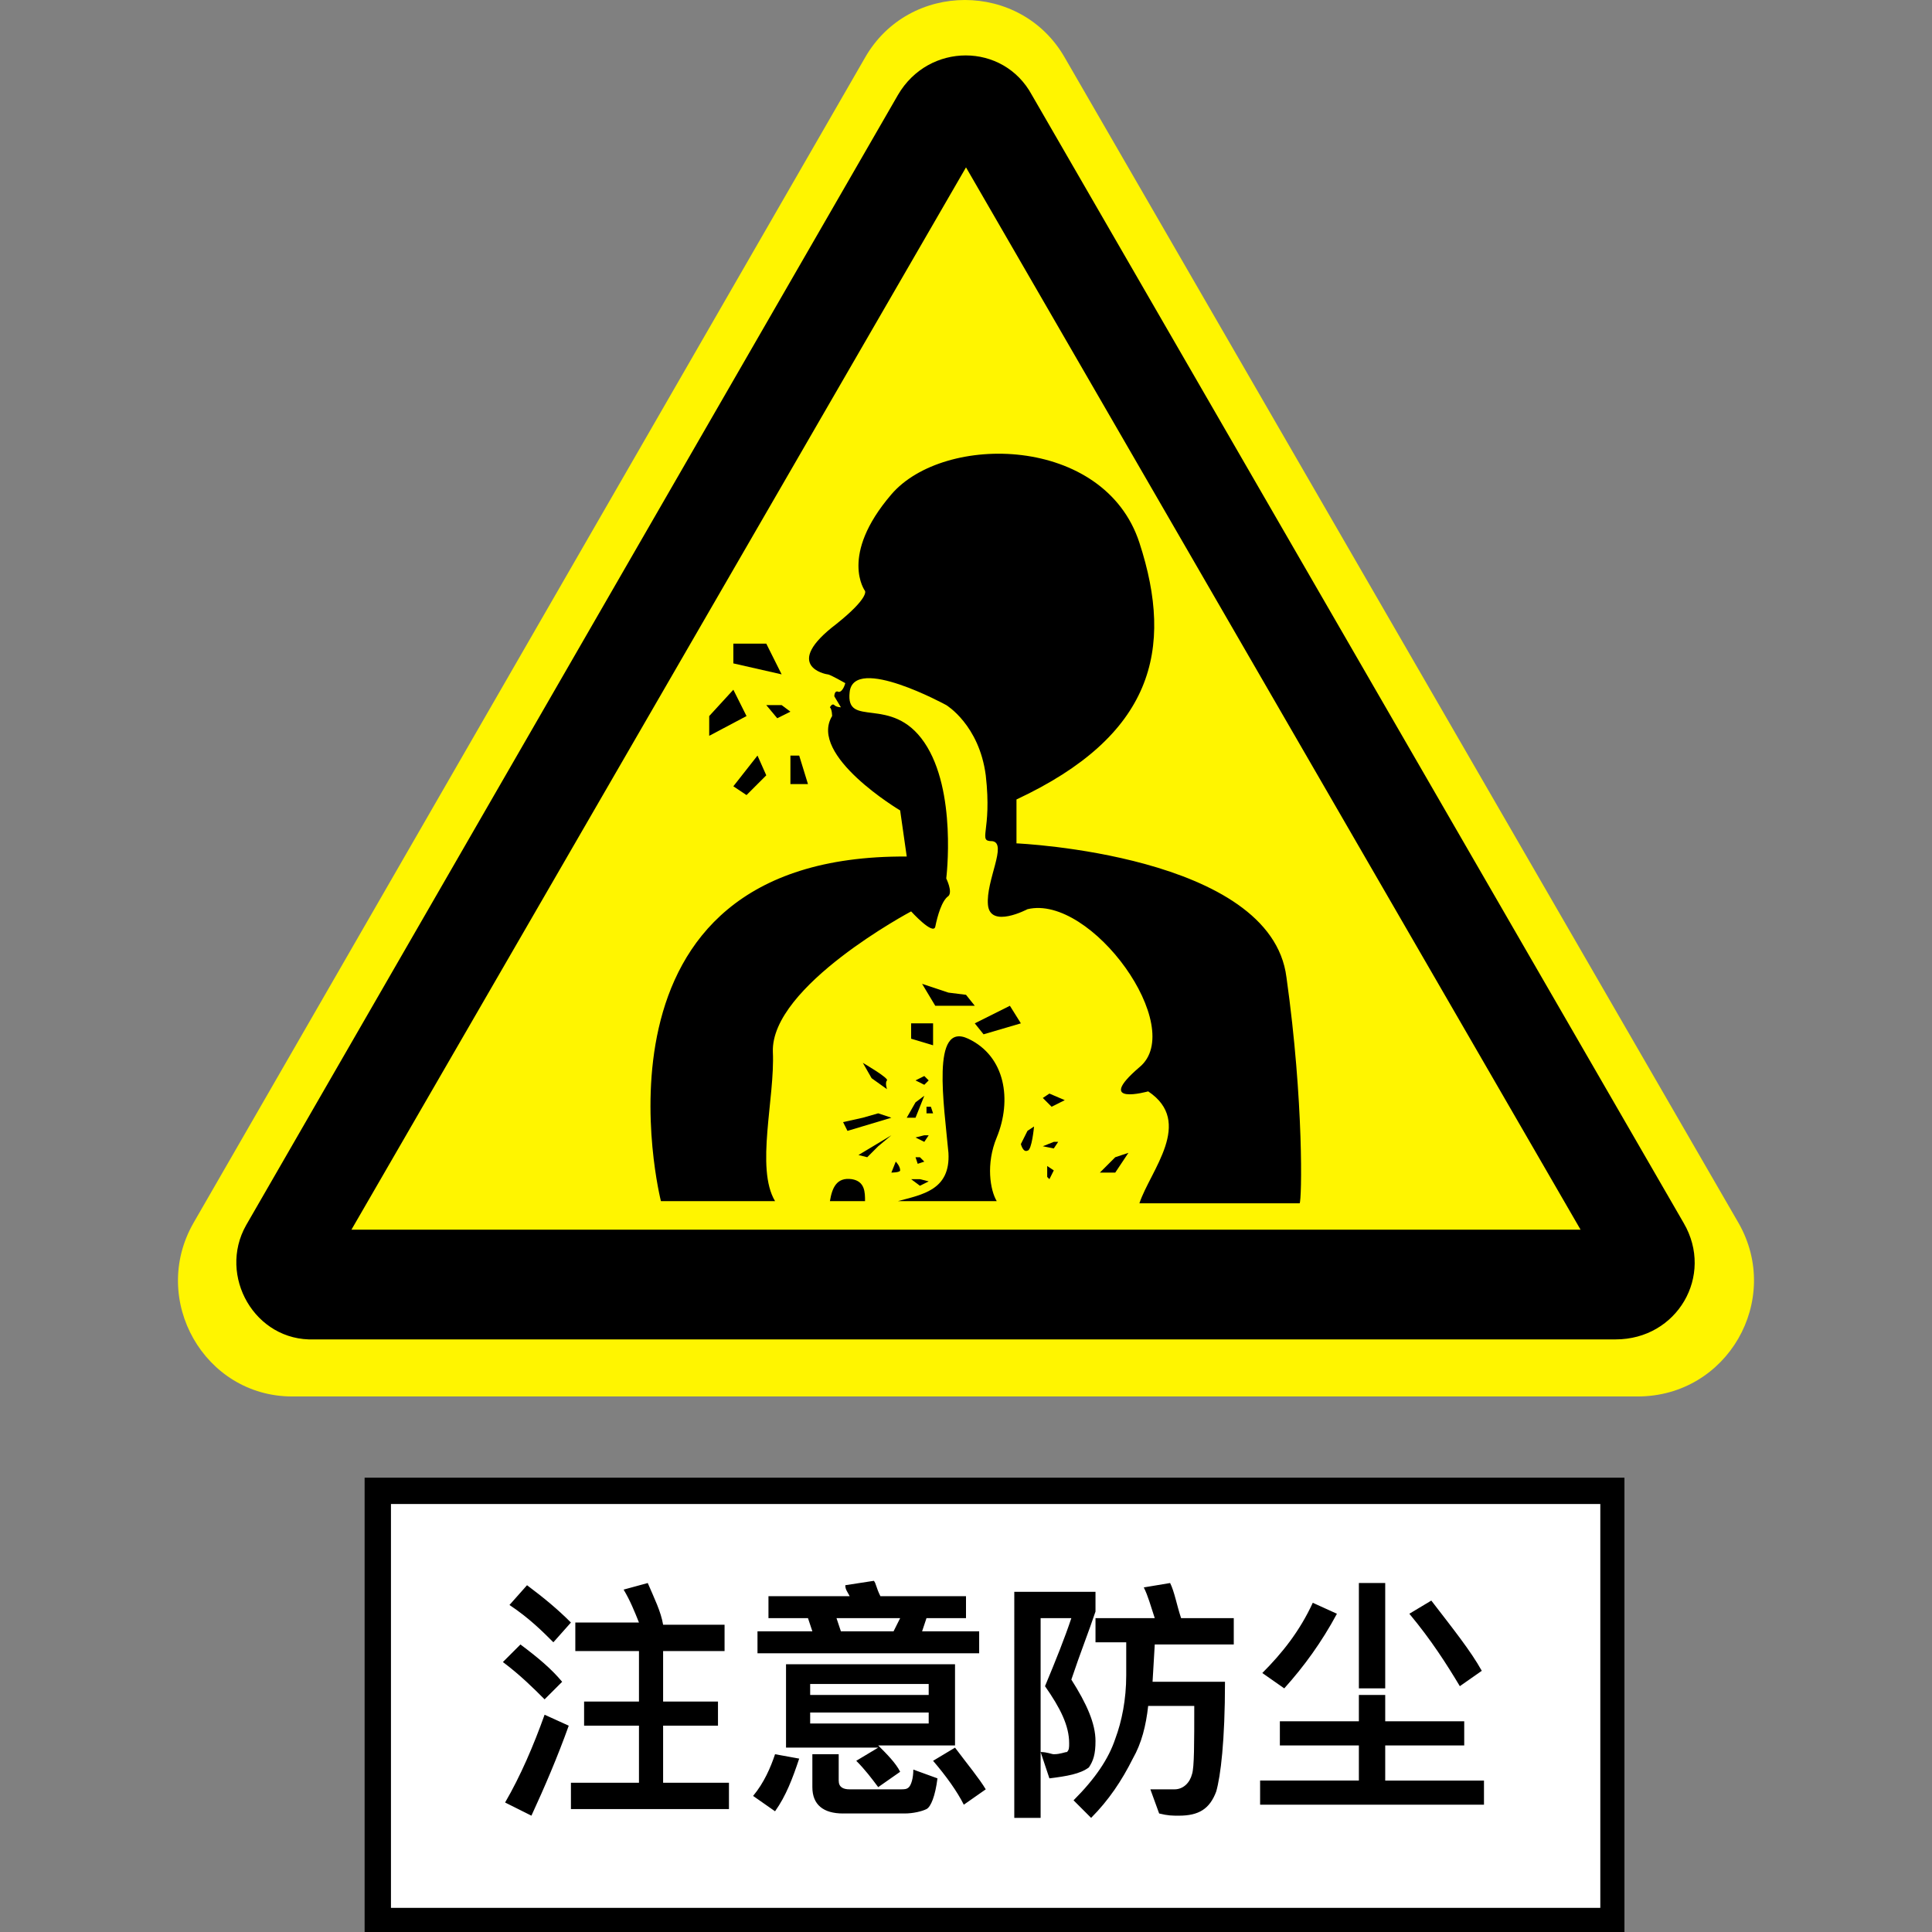 <?xml version="1.0" standalone="no"?><!DOCTYPE svg PUBLIC "-//W3C//DTD SVG 1.1//EN" "http://www.w3.org/Graphics/SVG/1.1/DTD/svg11.dtd"><svg t="1577678423216" class="icon" viewBox="0 0 1024 1024" version="1.1" xmlns="http://www.w3.org/2000/svg" p-id="8035" xmlns:xlink="http://www.w3.org/1999/xlink" width="200" height="200"><rect x="0" y="0" width="1024" height="1024" fill="#808080" stroke="none"/><defs><style type="text/css"></style></defs><path d="M102.516 648.252L458.488 30.537c23.266-40.716 82.595-40.716 105.861 0l357.135 617.715c23.266 40.716-5.817 91.901-53.512 91.901H154.865c-46.532 0-75.615-51.185-52.349-91.901z" fill="#FFF500" p-id="8036"></path><path d="M130.436 649.416L475.938 50.313c16.286-27.919 55.839-27.919 70.962 0l345.502 597.939c16.286 27.919-3.49 61.655-36.062 61.655H166.498c-31.409 1.163-51.185-33.736-36.062-60.492z" p-id="8037"></path><path d="M186.274 651.742L512 88.702 837.726 651.742z" fill="#FFF500" p-id="8038"></path><path d="M193.254 783.196H860.992V1024H193.254z" p-id="8039"></path><path d="M207.214 797.155h640.982v214.048H207.214z" fill="#FFFFFF" p-id="8040"></path><path d="M275.849 871.607c9.306 6.98 16.286 12.796 22.103 19.776l-9.306 9.306c-5.817-5.817-12.796-12.796-22.103-19.776l9.306-9.306z m25.593 43.042c-5.817 16.286-12.796 32.573-19.776 47.696l-13.96-6.98c8.143-13.96 15.123-30.246 20.94-46.532l12.796 5.817zM279.339 840.198c9.306 6.98 16.286 12.796 23.266 19.776l-9.306 10.47c-5.817-5.817-12.796-12.796-23.266-19.776l9.306-10.47z m25.593 19.776h33.736c-2.327-5.817-4.653-11.633-8.143-17.45l12.796-3.49c3.49 8.143 6.98 15.123 8.143 22.103H384.036v13.96h-32.573v26.756h29.083v12.796h-29.083v30.246h34.899v13.96H302.605v-13.96h36.062v-30.246h-29.083v-12.796h29.083v-26.756h-33.736v-15.123zM423.589 932.099c-3.49 10.47-6.98 19.776-12.796 27.919l-11.633-8.143c5.817-6.98 9.306-15.123 11.633-22.103l12.796 2.327z m4.653-74.452H407.302v-11.633h43.042c-1.163-2.327-2.327-3.49-2.327-5.817l15.123-2.327c1.163 1.163 1.163 3.49 3.49 8.143H512v11.633h-20.94l-2.327 6.98h30.246v11.633H401.486v-11.633H430.569l-2.327-6.98z m-12.796 24.429h90.738v43.042H465.468c4.653 4.653 9.306 9.306 11.633 13.96l-11.633 8.143c-3.49-4.653-6.98-9.306-11.633-13.96l11.633-6.98h-48.859v-44.206z m13.96 16.286h62.819v-5.817h-62.819v5.817z m62.819 15.123V907.669h-62.819v5.817h62.819z m-45.369 47.696c-10.47 0-16.286-4.653-16.286-13.96v-17.45h13.96v13.96c0 3.49 2.327 4.653 5.817 4.653H477.101c2.327 0 3.49 0 4.653-1.163 1.163-1.163 2.327-4.653 2.327-9.306l12.796 4.653c-1.163 9.306-3.49 15.123-5.817 16.286-2.327 1.163-6.98 2.327-11.633 2.327h-32.573z m-1.163-96.554h27.919l3.49-6.98h-33.736l2.327 6.98z m60.492 61.655c6.98 9.306 12.796 16.286 16.286 22.103l-11.633 8.143c-3.49-6.98-9.306-15.123-16.286-23.266l11.633-6.98zM536.429 843.688h44.206v10.47c-3.49 10.47-8.143 22.103-12.796 36.062 8.143 12.796 12.796 23.266 12.796 32.573 0 6.98-1.163 10.47-3.49 13.96-4.653 3.49-11.633 4.653-20.94 5.817l-4.653-13.96c3.49 0 5.817 1.163 6.98 1.163 3.49 0 5.817-1.163 6.98-1.163 1.163-1.163 1.163-2.327 1.163-4.653 0-9.306-4.653-18.613-12.796-30.246 5.817-13.96 10.47-25.593 13.96-36.062h-16.286v105.861h-13.96V843.688z m44.206 13.96h31.409c-2.327-6.98-3.49-11.633-5.817-16.286l13.96-2.327c2.327 4.653 3.49 11.633 5.817 18.613h27.919v13.96h-41.879l-1.163 19.776h38.389c0 31.409-2.327 50.022-4.653 58.165-3.49 9.306-9.306 12.796-19.776 12.796-3.49 0-5.817 0-10.47-1.163l-4.653-12.796h12.796c4.653 0 8.143-3.49 9.306-8.143 1.163-3.49 1.163-16.286 1.163-36.062h-24.429c-1.163 10.47-3.49 19.776-8.143 27.919-5.817 11.633-12.796 22.103-22.103 31.409l-9.306-9.306c11.633-11.633 18.613-22.103 22.103-32.573 3.49-9.306 5.817-20.94 5.817-33.736v-17.45h-16.286v-12.796zM678.353 912.323h41.879v-13.96h13.96v13.96h41.879v12.796h-41.879v18.613h52.349v12.796H667.883v-12.796h52.349v-18.613h-41.879v-12.796z m30.246-57.002c-8.143 15.123-17.45 27.919-27.919 39.552l-11.633-8.143c10.47-10.47 19.776-22.103 26.756-37.226l12.796 5.817z m11.633-16.286h13.96v55.839h-13.96v-55.839z m38.389 9.306c11.633 15.123 20.94 26.756 26.756 37.226l-11.633 8.143c-6.98-11.633-15.123-24.429-26.756-38.389l11.633-6.98z" p-id="8041"></path><path d="M475.938 636.619h52.349c-3.49-5.817-5.817-19.776 0-33.736 8.143-19.776 4.653-43.042-15.123-52.349-19.776-9.306-12.796 34.899-10.47 60.492 1.163 19.776-13.96 22.103-26.756 25.593z" p-id="8042"></path><path d="M681.843 517.962c-8.143-65.145-143.087-70.962-143.087-70.962v-23.266c72.125-33.736 83.758-79.105 65.145-136.107-18.613-57.002-103.534-58.165-131.454-25.593-27.919 32.573-13.96 51.185-13.96 51.185s2.327 3.49-15.123 17.45c-29.083 22.103-5.817 26.756-4.653 26.756 1.163 0 9.306 4.653 9.306 4.653s-1.163 4.653-3.49 4.653c-2.327-1.163-2.327 2.327-2.327 2.327l3.49 5.817s-2.327 0-3.49-1.163c-1.163-1.163-2.327 1.163-2.327 1.163 1.163 1.163 1.163 4.653 1.163 4.653-12.796 20.94 36.062 50.022 36.062 50.022l3.49 24.429c-176.822-1.163-130.29 182.639-130.29 182.639h60.492c-10.47-17.45 0-54.675-1.163-79.105-1.163-34.899 73.288-74.452 73.288-74.452s11.633 12.796 12.796 8.143c1.163-5.817 3.49-13.96 6.98-16.286 2.327-2.327-1.163-9.306-1.163-9.306s5.817-46.532-11.633-72.125-41.879-6.98-39.552-26.756c2.327-19.776 51.185 6.98 51.185 6.98s17.45 10.47 20.94 37.226c3.49 30.246-4.653 34.899 3.49 34.899 8.143 1.163-3.49 20.94-2.327 33.736 1.163 12.796 20.94 2.327 20.94 2.327 33.736-8.143 84.921 62.819 59.329 83.758-24.429 20.94 4.653 12.796 4.653 12.796 24.429 16.286 1.163 41.879-4.653 59.329h84.921c1.163-1.163 2.327-53.512-6.98-119.821z" p-id="8043"></path><path d="M451.508 624.986c-8.143-1.163-10.47 4.653-11.633 11.633h18.613c0-4.653 0-10.47-6.98-11.633z" p-id="8044"></path><path d="M461.978 571.474l8.143 5.817s-1.163-3.49 0-4.653-12.796-9.306-12.796-9.306l4.653 8.143zM457.325 592.414l-10.47 2.327 2.327 4.653 23.266-6.98-6.98-2.327zM487.571 613.353h-2.327l1.163 3.49 3.49-1.163zM485.244 584.27l-4.653 8.143h4.653l4.653-11.633zM491.06 586.597v3.49h3.49l-1.163-3.49zM489.897 570.311l-4.653 2.327 4.653 2.327 2.327-2.327zM472.448 601.72l-17.45 10.47 4.653 1.163 5.817-5.817zM474.774 615.68l-2.327 5.817s4.653 0 4.653-1.163c0-2.327-2.327-4.653-2.327-4.653zM489.897 601.72l-4.653 1.163 4.653 2.327 2.327-3.49zM487.571 624.986h-4.653l4.653 3.49 4.653-2.327zM558.532 605.21l-5.817 2.327 5.817 1.163 2.327-3.49zM556.206 579.617l-3.49 2.327 4.653 4.653 6.98-3.49zM544.573 599.393l-3.49 6.98s1.163 4.653 3.49 3.49c2.327 0 3.49-12.796 3.49-12.796l-3.49 2.327zM555.042 618.006v5.817l1.163 1.163 2.327-4.653zM591.105 613.353l-8.143 8.143h8.143l6.98-10.47zM502.694 526.105l-13.96-4.653 6.98 11.633h20.94l-4.653-5.817zM494.55 542.391h-11.633v8.143l11.633 3.49zM516.653 542.391l18.613-9.306 5.817 9.306-19.776 5.817zM375.893 379.529l12.796-13.96 6.98 13.96-19.776 10.47zM406.139 341.139h-17.45v10.47l25.593 5.817zM411.956 380.692l-5.817-6.98h8.143l4.653 3.49zM401.486 400.468l-12.796 16.286 6.98 4.653 10.47-10.47zM418.936 400.468v15.123h9.306l-4.653-15.123z" p-id="8045"></path></svg>